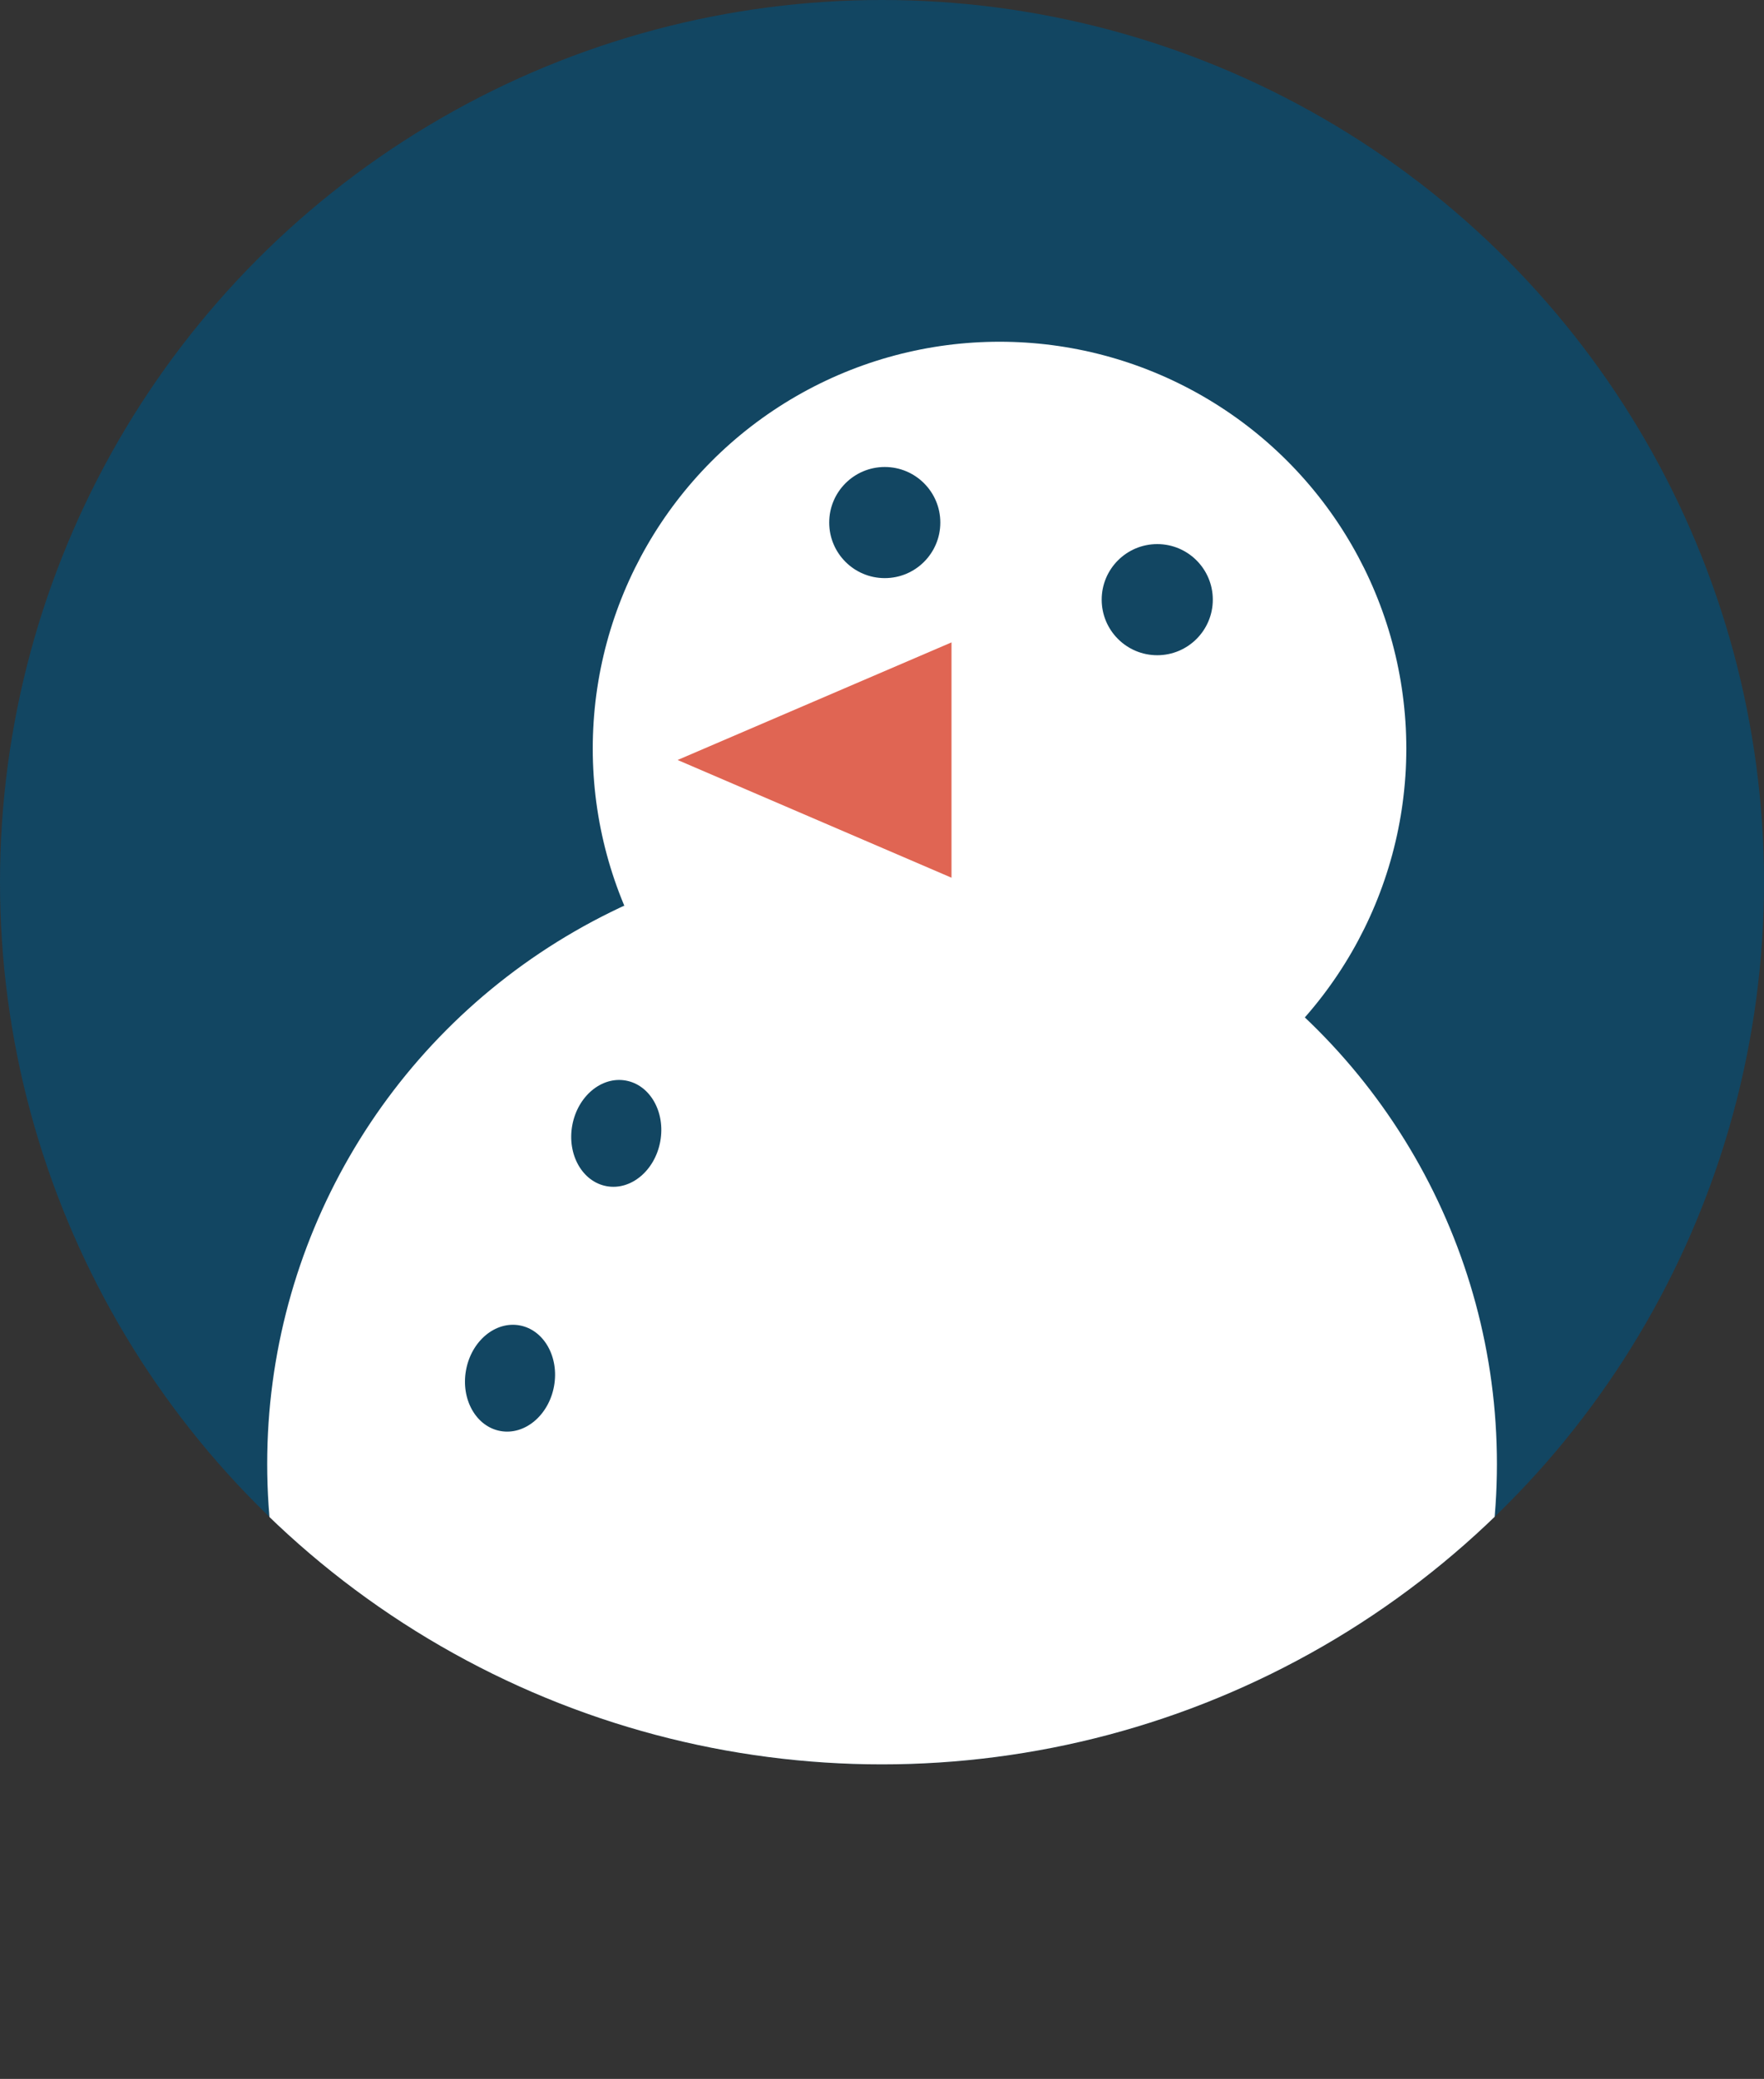 <svg id="圖層_1" data-name="圖層 1" xmlns="http://www.w3.org/2000/svg" xmlns:xlink="http://www.w3.org/1999/xlink" viewBox="0 0 149.87 176.6"><rect x="0" y="0" width="149.87" height="176.6" fill="#333333" stroke="none"/><defs><style>.cls-1{fill:none;}.cls-2{clip-path:url(#clip-path);}.cls-3{fill:#124662;}.cls-4{fill:#fff;}.cls-5{fill:#e06553;}</style><clipPath id="clip-path" transform="translate(-90.96 -202.72)"><circle class="cls-1" cx="165.89" cy="277.66" r="74.94"/></clipPath></defs><g class="cls-2"><circle class="cls-3" cx="74.94" cy="74.94" r="74.94"/><circle class="cls-4" cx="84.92" cy="63.59" r="34.56"/><circle class="cls-4" cx="74.94" cy="124.36" r="52.24"/></g><circle class="cls-3" cx="75.17" cy="44.39" r="4.72"/><circle class="cls-3" cx="98.32" cy="50.94" r="4.72"/><ellipse class="cls-3" cx="143.32" cy="299.02" rx="4.56" ry="3.8" transform="translate(-267.53 183.6) rotate(-79.66)"/><ellipse class="cls-3" cx="134.3" cy="319.82" rx="4.56" ry="3.8" transform="translate(-295.4 191.79) rotate(-79.66)"/><polygon class="cls-5" points="57.57 64.56 80.84 74.56 80.84 54.57 57.57 64.56"/></svg>